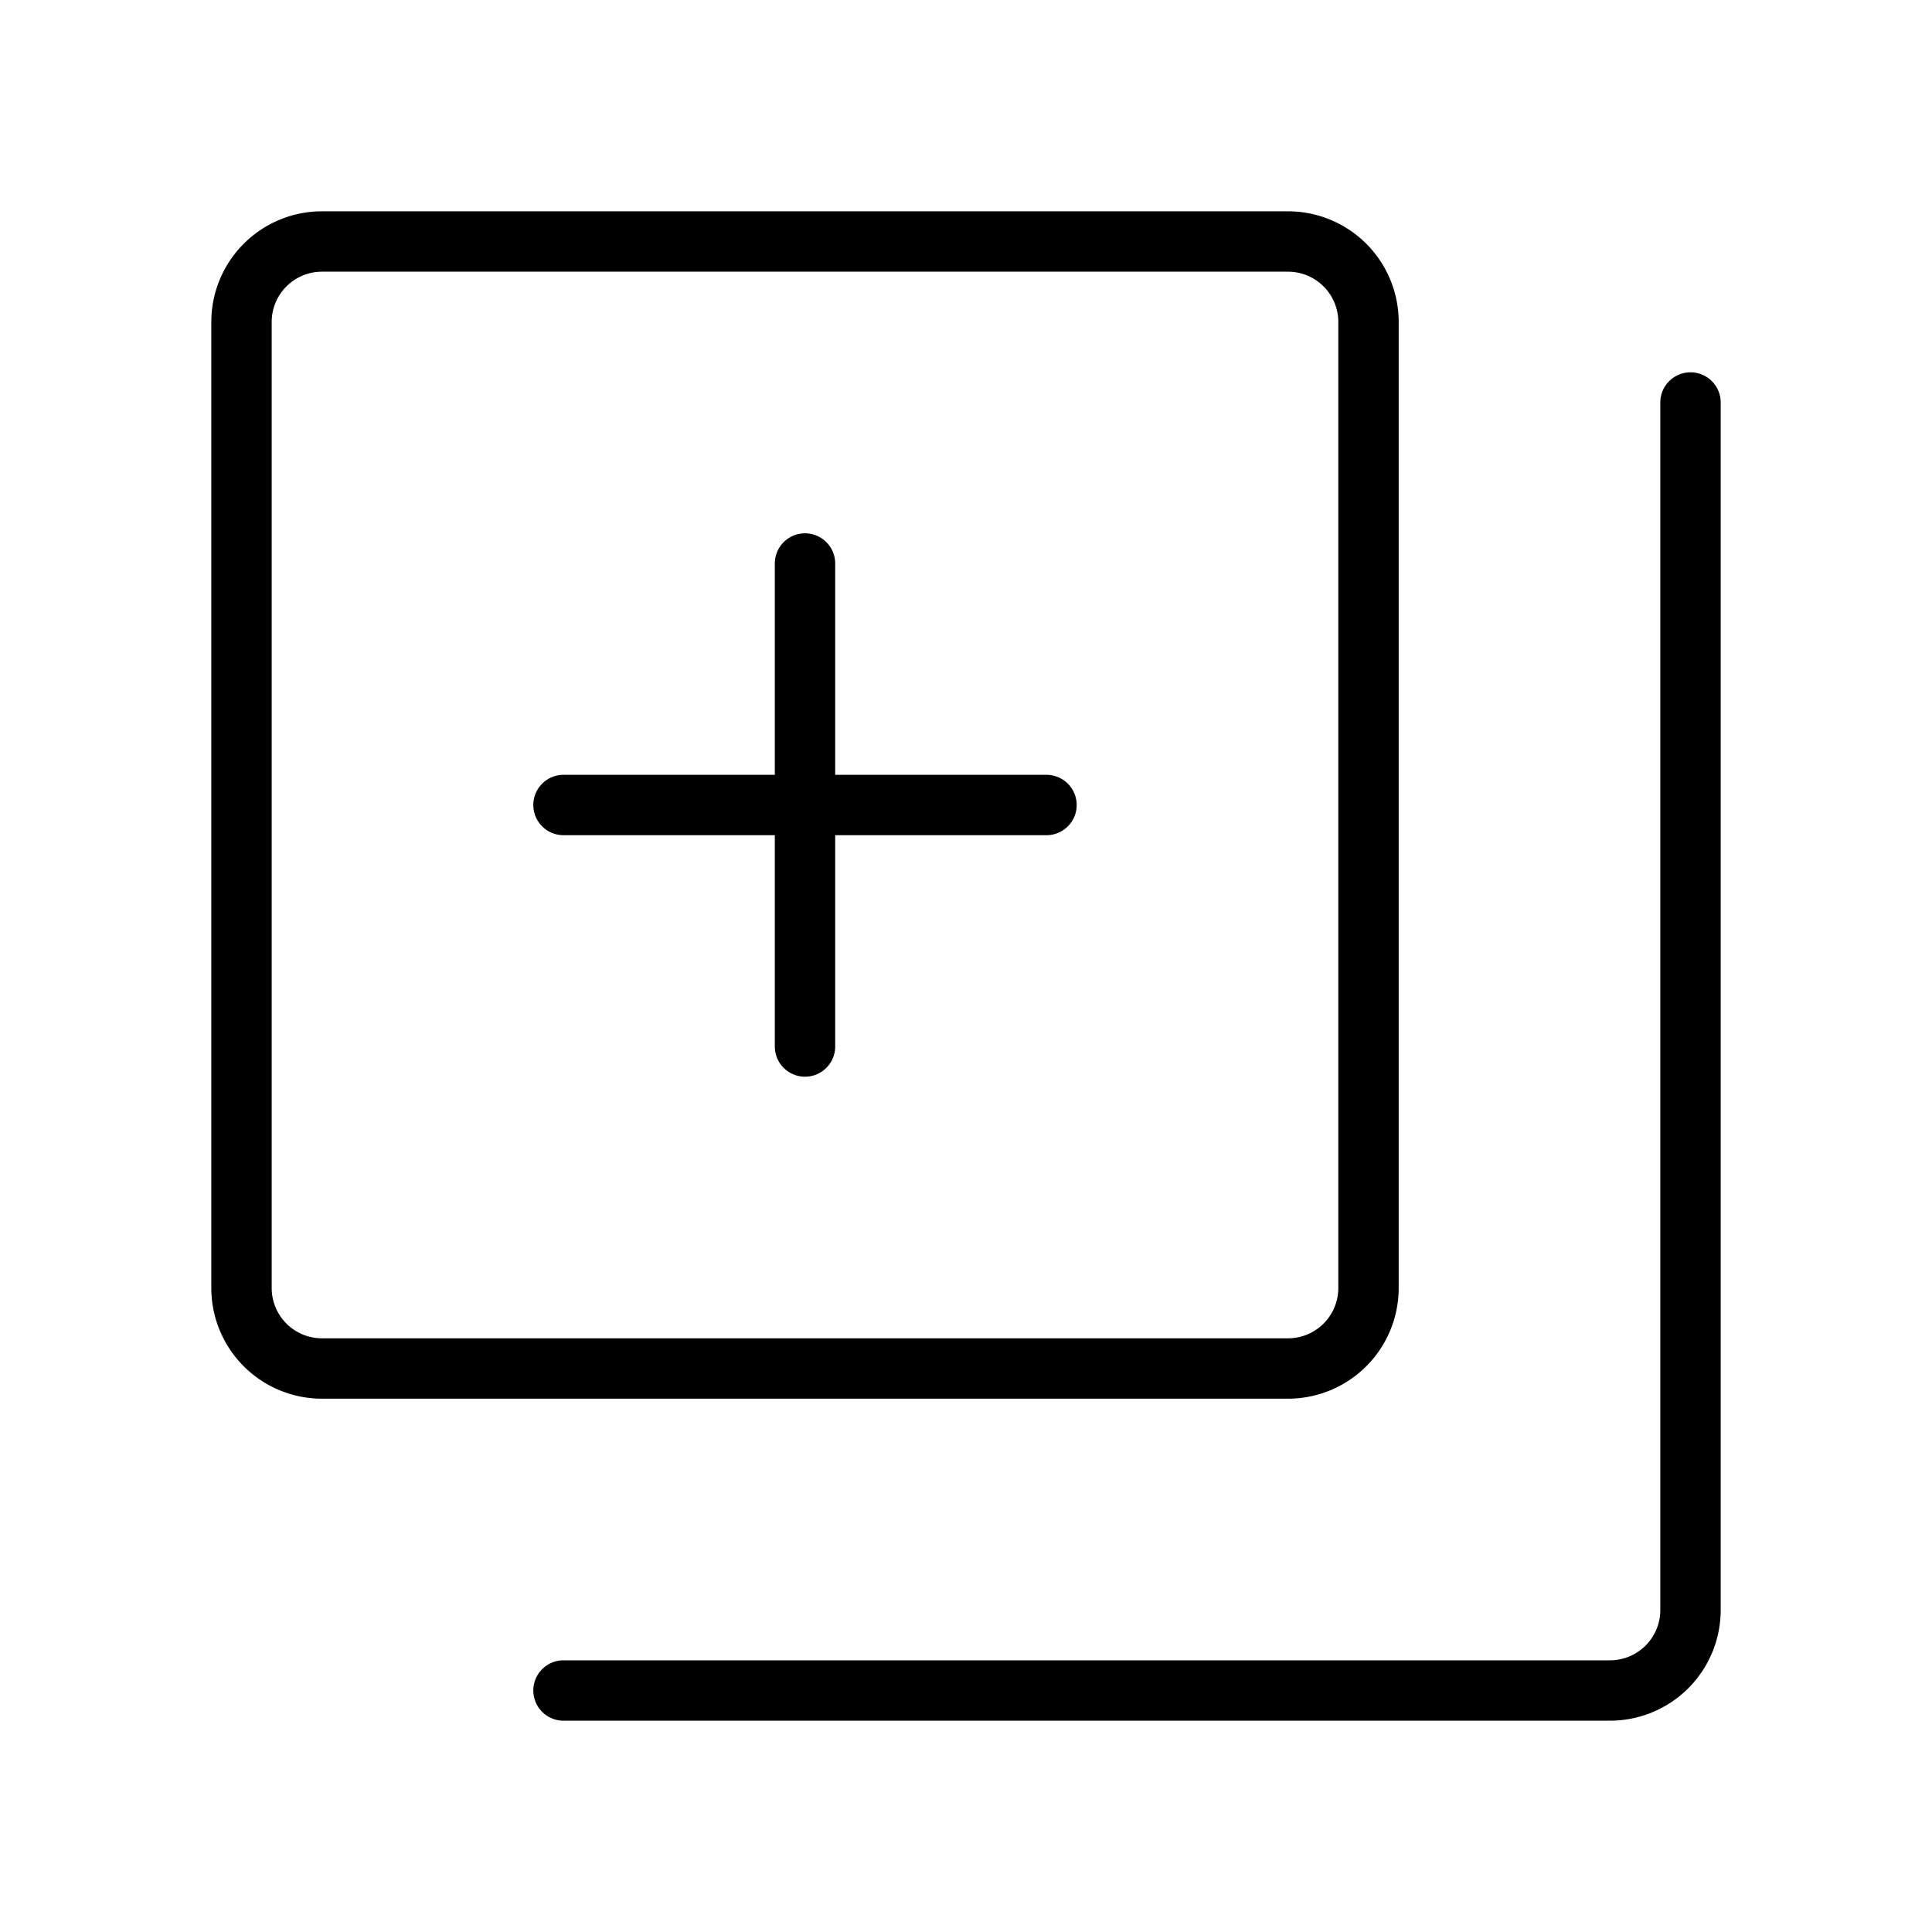 <svg id="line" xmlns="http://www.w3.org/2000/svg" viewBox="0 0 24 24" width="96" height="96"><path id="primary" d="M7,21H20a1,1,0,0,0,1-1V5" style="fill: none; stroke: currentColor;color:currentColor; stroke-linecap: round; stroke-linejoin: round; stroke-width: 0.75;"></path><path id="primary-2" data-name="primary" d="M16,17H4a1,1,0,0,1-1-1V4A1,1,0,0,1,4,3H16a1,1,0,0,1,1,1V16A1,1,0,0,1,16,17ZM7,10h6M10,7v6" style="fill: none; stroke: currentColor;color:currentColor; stroke-linecap: round; stroke-linejoin: round; stroke-width: 0.75;"></path></svg>